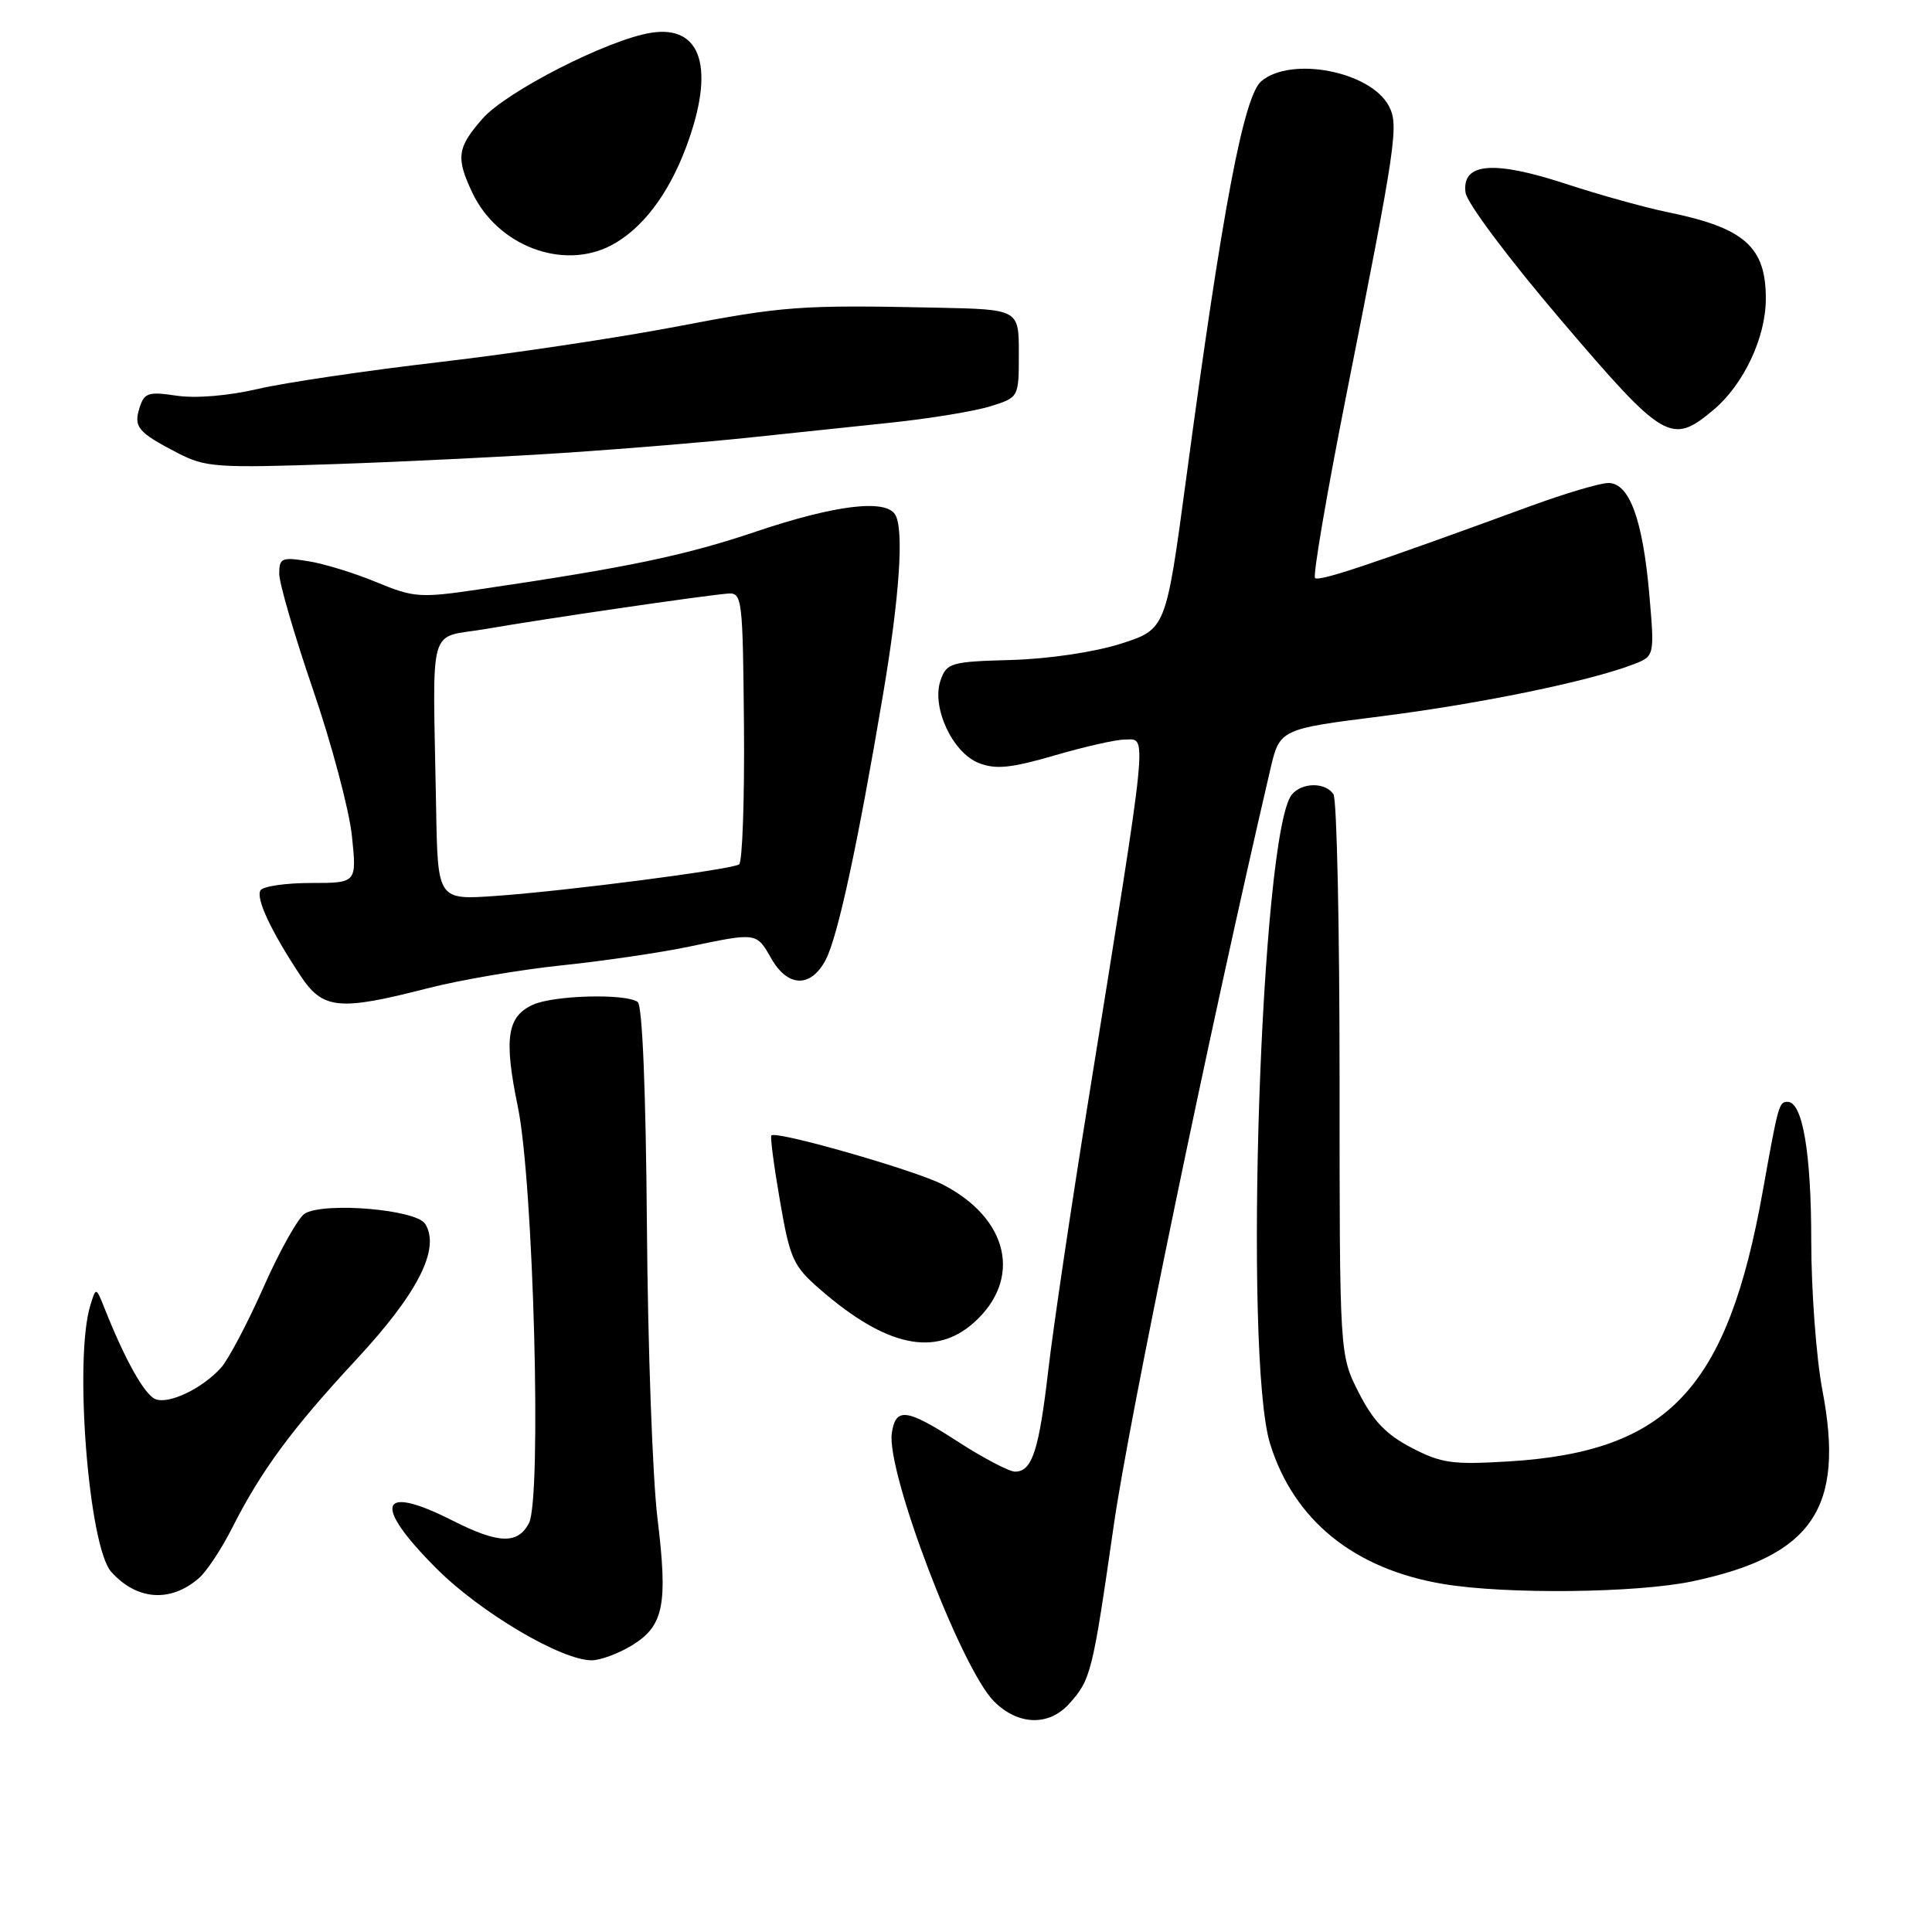 <?xml version="1.0" encoding="UTF-8" standalone="no"?>
<!DOCTYPE svg PUBLIC "-//W3C//DTD SVG 1.1//EN" "http://www.w3.org/Graphics/SVG/1.1/DTD/svg11.dtd" >
<svg xmlns="http://www.w3.org/2000/svg" xmlns:xlink="http://www.w3.org/1999/xlink" version="1.1" viewBox="0 0 256 256">
 <g >
 <path fill="currentColor"
d=" M 141.68 225.75 C 144.55 222.56 144.76 221.70 147.58 202.11 C 149.59 188.09 160.25 136.62 168.30 102.05 C 169.56 96.61 169.56 96.61 183.03 94.91 C 196.08 93.26 210.47 90.30 216.38 88.05 C 219.25 86.95 219.25 86.95 218.54 78.73 C 217.67 68.83 215.90 64.00 213.12 64.00 C 212.04 64.00 207.40 65.37 202.82 67.05 C 181.62 74.81 174.76 77.10 174.25 76.59 C 173.95 76.28 175.78 65.56 178.31 52.77 C 185.05 18.80 185.38 16.57 184.01 14.01 C 181.56 9.45 171.09 7.43 167.14 10.75 C 164.80 12.72 162.00 27.47 157.17 63.44 C 154.49 83.38 154.49 83.38 148.50 85.30 C 144.99 86.41 138.96 87.31 134.00 87.45 C 126.01 87.67 125.45 87.83 124.64 90.11 C 123.38 93.65 126.18 99.73 129.70 101.11 C 131.94 101.98 133.95 101.78 139.73 100.10 C 143.70 98.94 147.87 98.00 148.98 98.00 C 152.07 98.00 152.34 95.24 144.10 146.50 C 141.88 160.25 139.55 176.00 138.91 181.50 C 137.67 192.21 136.76 195.00 134.50 195.00 C 133.71 195.00 130.27 193.19 126.85 190.98 C 120.12 186.63 118.68 186.45 118.17 189.89 C 117.42 195.00 127.36 221.09 131.71 225.44 C 134.90 228.63 138.97 228.76 141.68 225.75 Z  M 83.72 218.03 C 87.96 215.44 88.52 212.65 87.11 201.11 C 86.47 195.82 85.84 178.45 85.72 162.50 C 85.58 144.59 85.12 133.22 84.50 132.77 C 82.95 131.62 73.38 131.87 70.62 133.13 C 67.18 134.69 66.75 137.61 68.62 146.67 C 70.70 156.76 71.81 198.63 70.08 201.85 C 68.58 204.65 66.05 204.56 60.00 201.50 C 50.22 196.54 49.28 199.28 57.84 207.84 C 63.69 213.69 74.38 220.00 78.41 220.00 C 79.56 219.99 81.95 219.11 83.72 218.03 Z  M 26.36 209.11 C 27.38 208.22 29.35 205.25 30.74 202.50 C 34.60 194.87 38.65 189.37 47.19 180.17 C 55.39 171.35 58.39 165.43 56.33 162.16 C 55.15 160.28 43.17 159.25 40.42 160.78 C 39.57 161.26 37.11 165.62 34.96 170.47 C 32.81 175.32 30.25 180.17 29.28 181.24 C 26.79 183.99 22.41 186.09 20.61 185.40 C 19.18 184.85 16.61 180.28 13.91 173.50 C 12.72 170.50 12.72 170.50 11.96 173.00 C 9.79 180.13 11.75 204.95 14.74 208.28 C 18.14 212.06 22.59 212.38 26.36 209.11 Z  M 224.28 209.53 C 240.18 206.16 244.47 199.85 241.48 184.23 C 240.67 179.98 240.00 171.05 240.00 164.40 C 240.00 152.77 238.85 146.00 236.87 146.00 C 235.72 146.00 235.64 146.31 233.58 157.81 C 228.90 184.00 221.09 192.33 200.00 193.64 C 192.44 194.10 191.00 193.90 187.03 191.83 C 183.66 190.08 181.93 188.26 180.03 184.51 C 177.50 179.52 177.50 179.52 177.50 143.01 C 177.50 122.93 177.14 105.94 176.69 105.25 C 175.64 103.63 172.54 103.65 171.18 105.28 C 167.07 110.24 164.73 179.77 168.29 191.29 C 171.43 201.44 179.43 207.92 191.26 209.89 C 199.60 211.28 216.90 211.09 224.28 209.53 Z  M 129.05 175.25 C 135.50 169.48 133.66 161.42 124.87 156.93 C 121.12 155.02 102.87 149.80 102.21 150.45 C 102.04 150.62 102.55 154.53 103.35 159.12 C 104.67 166.80 105.10 167.75 108.64 170.83 C 117.41 178.45 123.89 179.85 129.05 175.25 Z  M 56.59 130.97 C 60.94 129.85 68.98 128.48 74.47 127.91 C 79.95 127.34 87.51 126.23 91.28 125.44 C 100.29 123.55 100.23 123.54 102.20 127.01 C 104.40 130.86 107.47 130.92 109.43 127.14 C 111.02 124.07 113.66 111.86 116.98 92.19 C 119.20 79.10 119.81 70.12 118.61 68.18 C 117.32 66.10 110.66 66.91 100.23 70.42 C 90.71 73.63 83.28 75.18 63.32 78.12 C 55.67 79.25 54.80 79.18 49.90 77.15 C 47.02 75.95 42.94 74.69 40.83 74.36 C 37.33 73.80 37.00 73.94 37.00 76.03 C 37.00 77.29 39.02 84.21 41.49 91.42 C 43.96 98.63 46.27 107.33 46.63 110.76 C 47.28 117.00 47.28 117.00 41.20 117.00 C 37.86 117.00 34.85 117.44 34.52 117.97 C 33.87 119.03 35.89 123.35 39.79 129.25 C 42.77 133.76 44.87 133.98 56.59 130.97 Z  M 75.50 59.96 C 83.20 59.44 93.78 58.56 99.00 58.01 C 104.22 57.46 112.78 56.56 118.00 56.01 C 123.22 55.46 129.19 54.48 131.25 53.83 C 135.00 52.66 135.00 52.66 135.00 46.83 C 135.00 41.00 135.00 41.00 124.25 40.77 C 105.99 40.39 103.91 40.54 89.50 43.30 C 81.80 44.77 67.69 46.88 58.15 47.99 C 48.60 49.10 37.83 50.69 34.20 51.53 C 30.26 52.45 25.91 52.81 23.40 52.43 C 19.67 51.87 19.12 52.05 18.50 54.00 C 17.68 56.59 18.25 57.28 23.53 60.02 C 27.23 61.93 28.66 62.03 44.50 61.49 C 53.85 61.17 67.80 60.48 75.50 59.96 Z  M 227.07 54.29 C 231.02 50.97 233.95 44.77 233.98 39.68 C 234.02 32.72 231.19 30.20 221.00 28.12 C 217.97 27.50 211.86 25.80 207.42 24.34 C 197.85 21.21 193.68 21.58 194.19 25.51 C 194.36 26.88 199.92 34.30 206.89 42.47 C 220.51 58.44 221.47 59.00 227.07 54.29 Z  M 80.93 32.54 C 85.03 30.41 88.55 25.82 90.92 19.48 C 94.81 9.08 93.00 3.25 86.22 4.35 C 80.51 5.28 67.10 12.12 63.94 15.72 C 60.57 19.56 60.39 20.90 62.59 25.54 C 65.92 32.56 74.53 35.85 80.93 32.54 Z  M 57.79 107.13 C 57.35 81.81 56.53 84.71 64.50 83.32 C 72.01 82.01 93.23 78.91 96.46 78.65 C 98.34 78.51 98.43 79.27 98.58 96.28 C 98.66 106.05 98.37 114.27 97.93 114.54 C 96.81 115.24 75.03 118.06 65.75 118.71 C 58.00 119.26 58.00 119.26 57.79 107.13 Z "/>
</g>
</svg>